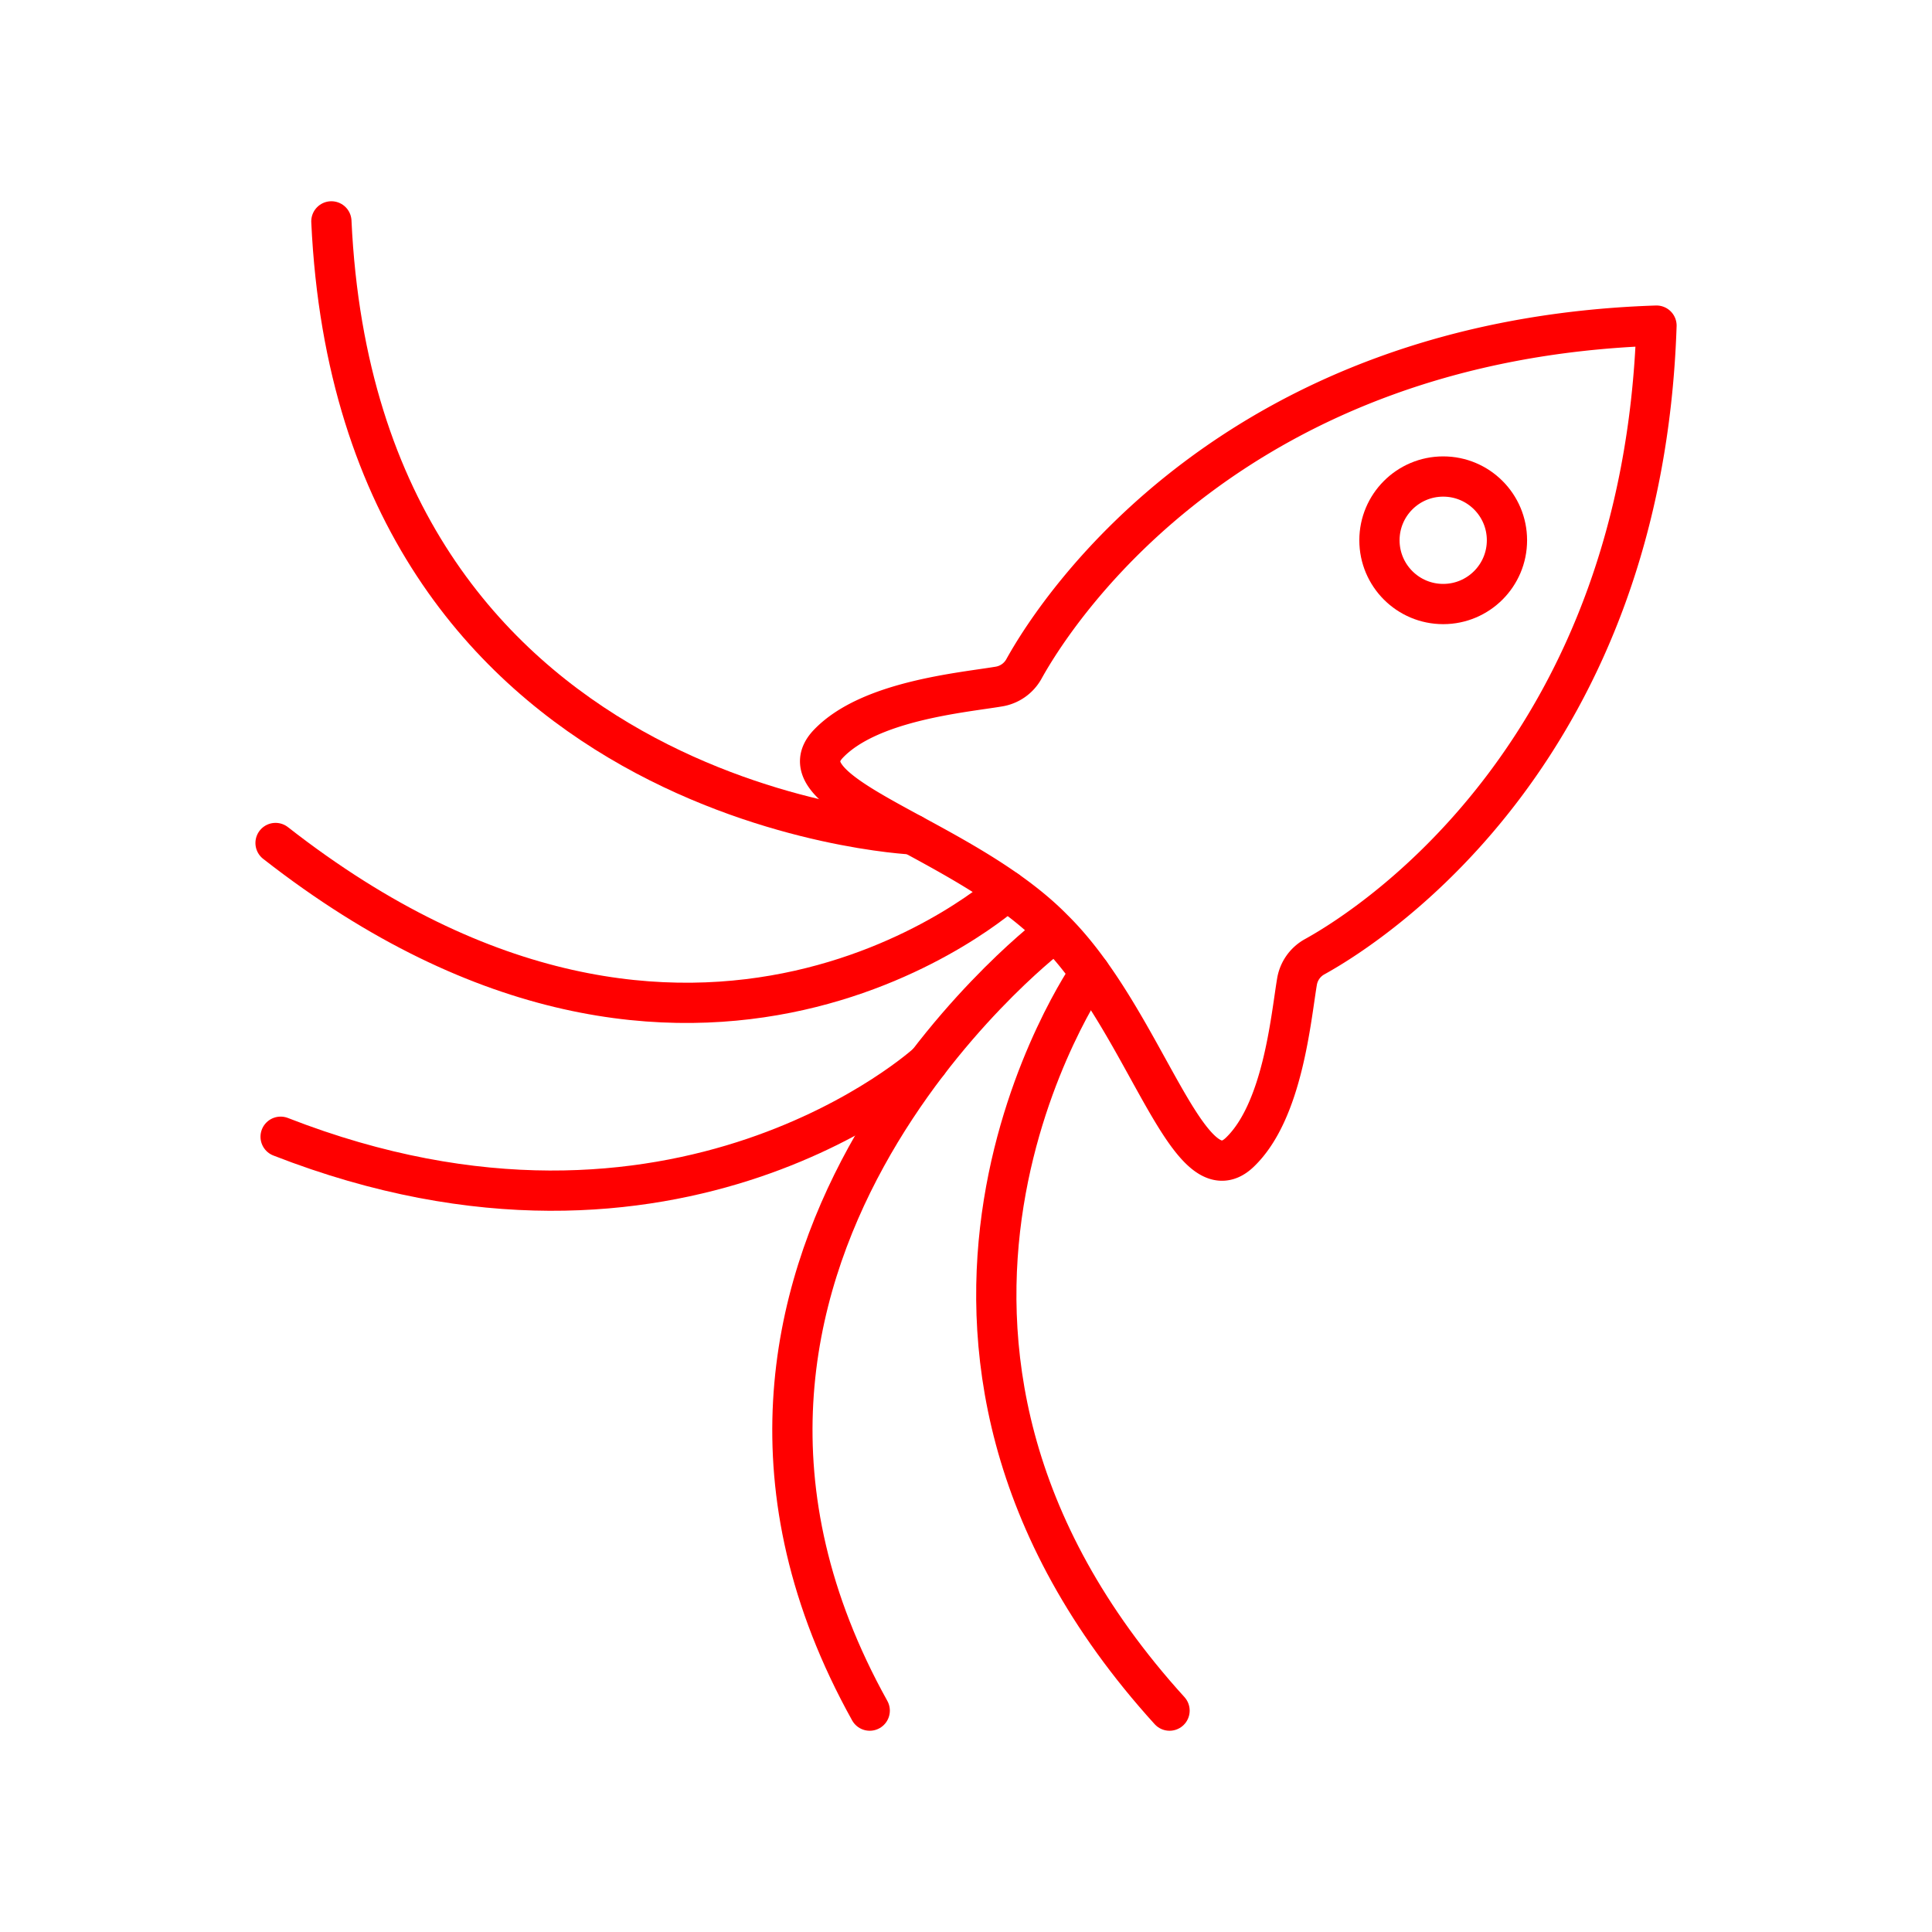 <svg xmlns="http://www.w3.org/2000/svg" viewBox="0 0 48 48"><defs><style>.a,.b{fill:none;stroke:#FF0000;stroke-linejoin:round;}.b{stroke-linecap:round;}</style></defs><path class="a" d="M26.162,23.081c2.291,2.247,3.355,6.776,4.64,5.547,1.07-1.023,1.269-3.333,1.421-4.236a.87.87,0,0,1,.437-.621c1.635-.903,8.152-5.262,8.495-15.681-10.419.342-14.812,6.895-15.716,8.53a.87.87,0,0,1-.621.437c-.903.152-3.213.351-4.236,1.421C19.352,19.76,23.914,20.79,26.162,23.081Z"/><circle class="a" cx="35.856" cy="13.423" r="1.584"/><path class="b" d="M22.672,20.731S8.91,20.096,8.233,5.5"/><path class="b" d="M25.018,22.129S17.31,29.127,6.846,20.944"/><path class="b" d="M26.046,23.28s-10.59,8.159-4.438,19.22"/><path class="b" d="M27.081,24.173S20.704,33.301,29.057,42.5"/><path class="b" d="M23.051,26.404s-6.203,5.694-16.079,1.838"/></svg>